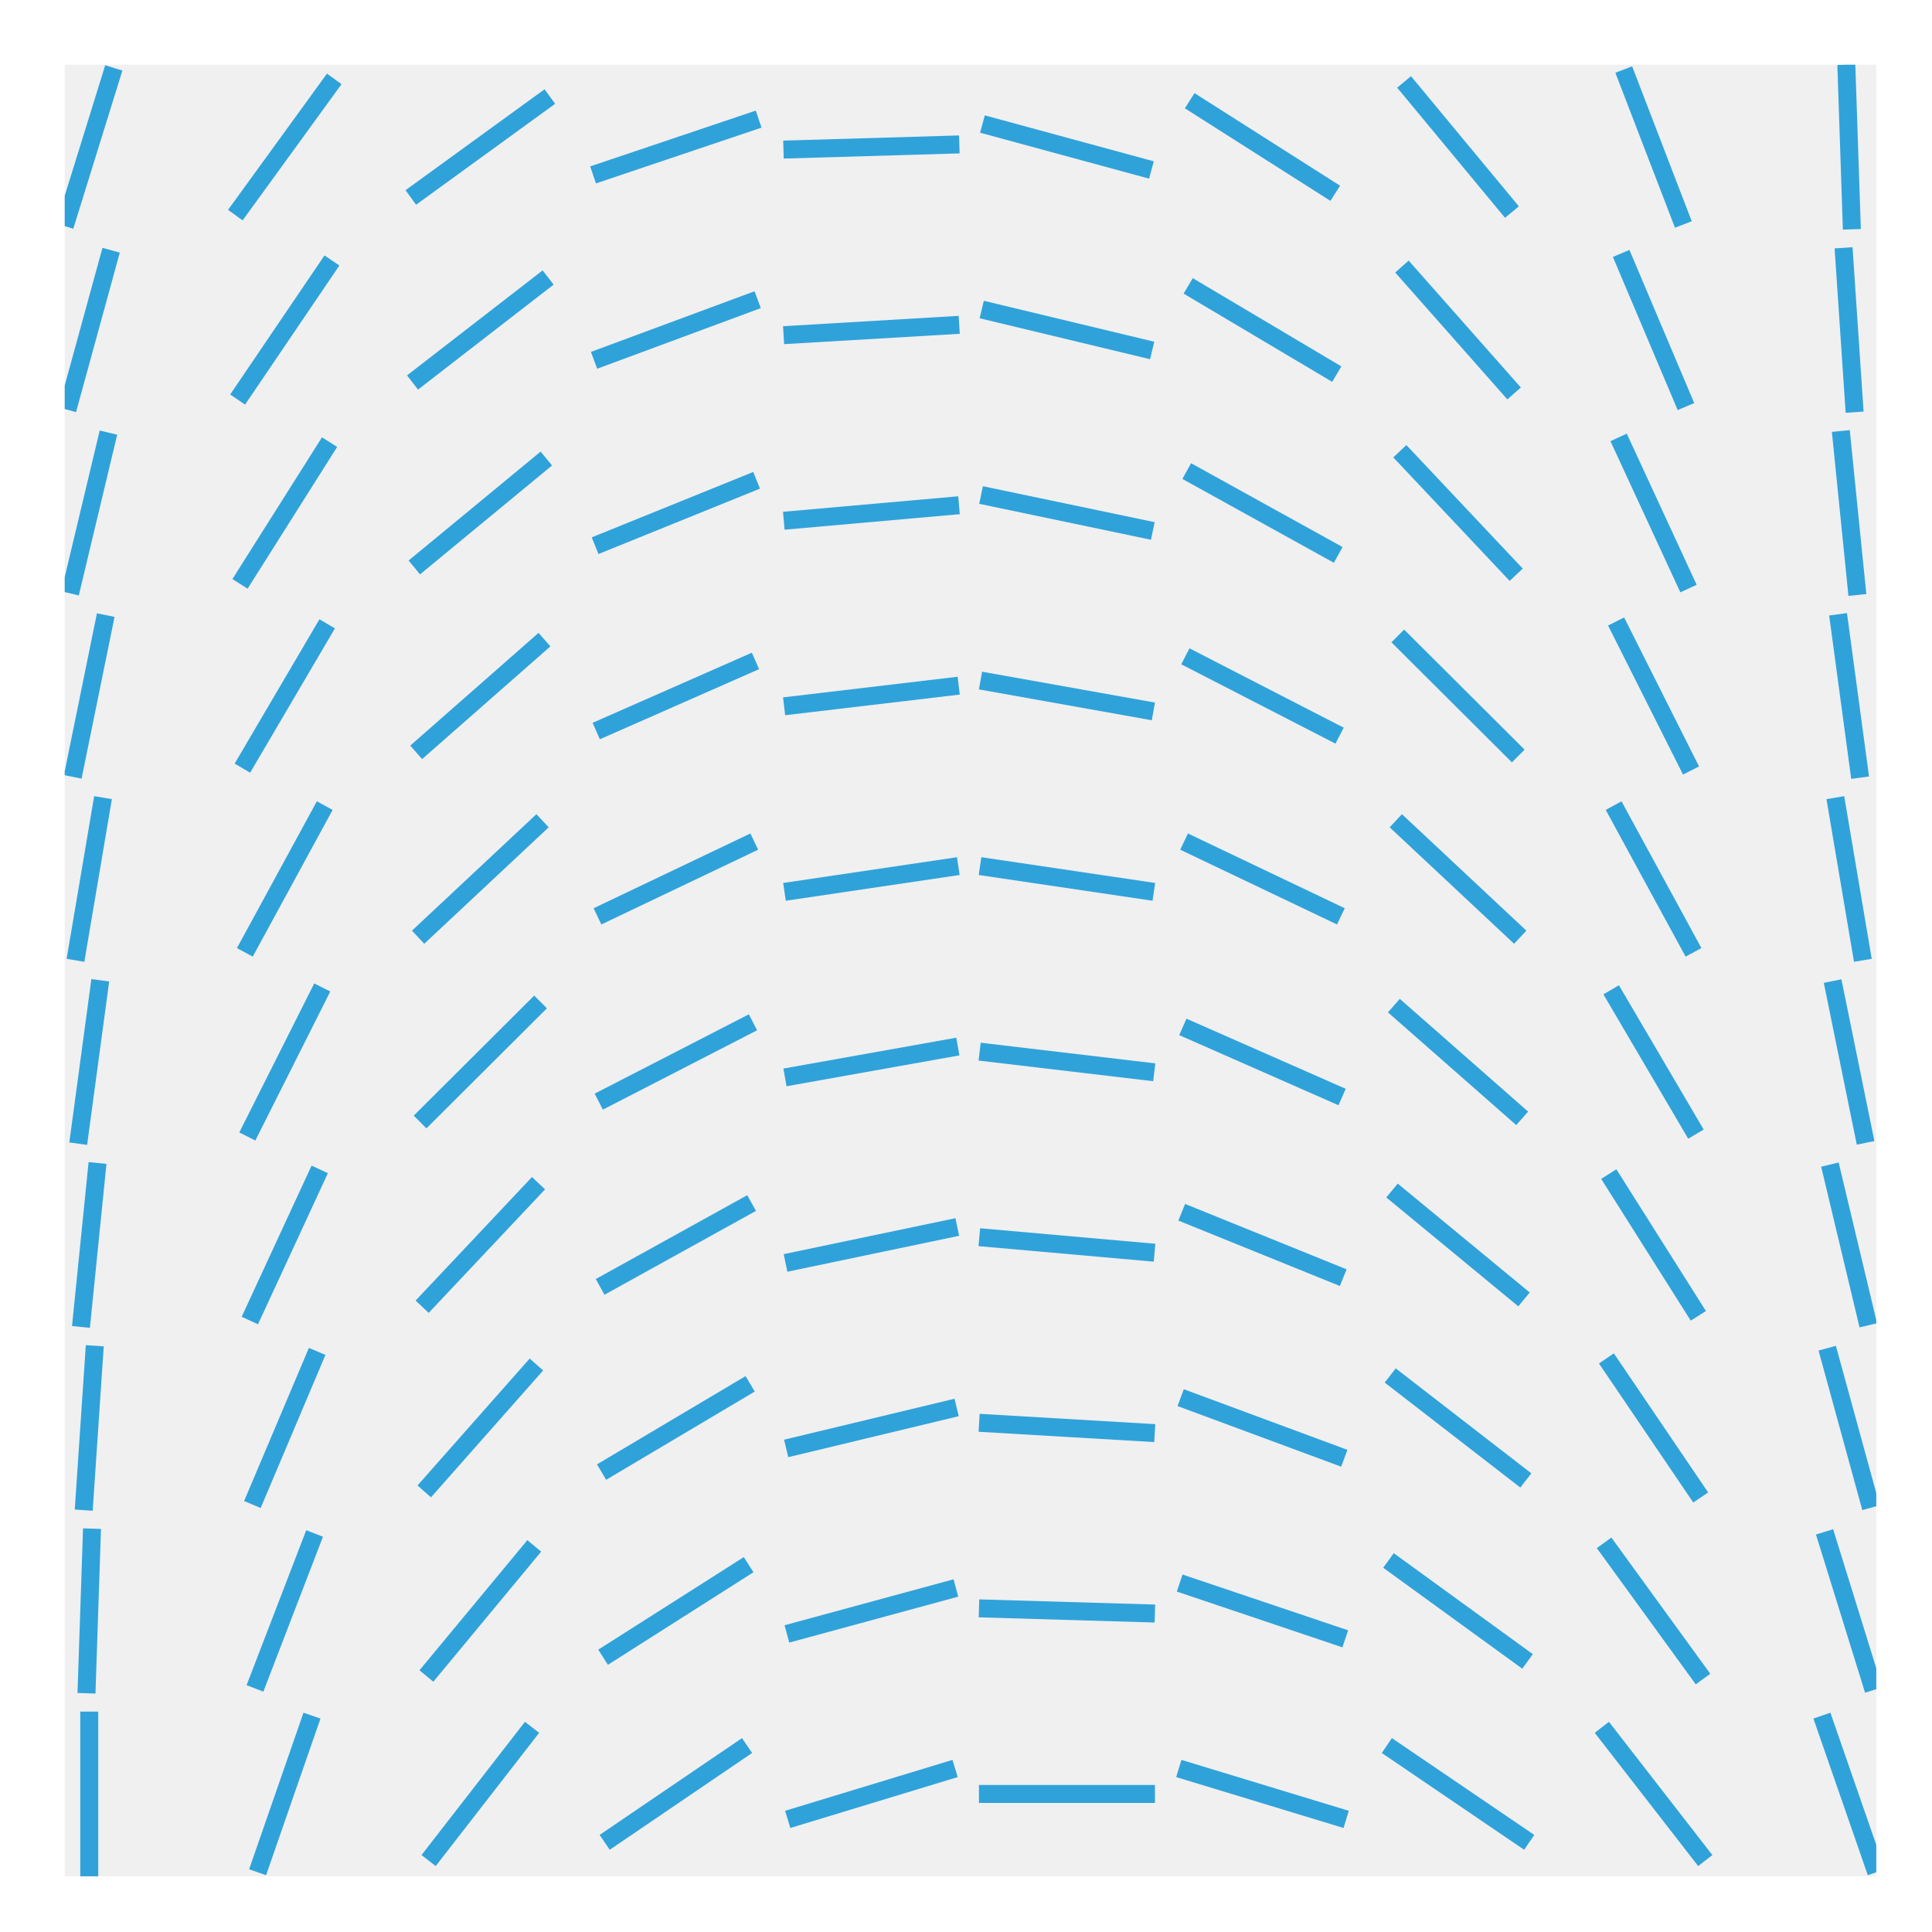 <?xml version="1.0" encoding="utf-8" standalone="no"?>
<!DOCTYPE svg PUBLIC "-//W3C//DTD SVG 1.1//EN"
  "http://www.w3.org/Graphics/SVG/1.1/DTD/svg11.dtd">
<!-- Created with matplotlib (http://matplotlib.org/) -->
<svg height="215pt" version="1.1" viewBox="0 0 215 215" width="215pt" xmlns="http://www.w3.org/2000/svg" xmlns:xlink="http://www.w3.org/1999/xlink">
 <defs>
  <style type="text/css">
*{stroke-linecap:butt;stroke-linejoin:round;stroke-miterlimit:100000;}
  </style>
 </defs>
 <g id="figure_1">
  <g id="patch_1">
   <path d="M 0 216 
L 216 216 
L 216 0 
L 0 0 
z
" style="fill:#ffffff;"/>
  </g>
  <g id="axes_1">
   <g id="patch_2">
    <path d="M 7.2 208.8 
L 208.8 208.8 
L 208.8 7.2 
L 7.2 7.2 
z
" style="fill:#f0f0f0;"/>
   </g>
   <g id="line2d_1">
    <path clip-path="url(#p8ee2aedf8e)" d="M 9.932 208.8 
L 9.932 190.472 
" style="fill:none;stroke:#30a2da;stroke-width:2.0;"/>
   </g>
   <g id="line2d_2">
    <path clip-path="url(#p8ee2aedf8e)" d="M 9.624 188.431 
L 10.239 170.113 
" style="fill:none;stroke:#30a2da;stroke-width:2.0;"/>
   </g>
   <g id="line2d_3">
    <path clip-path="url(#p8ee2aedf8e)" d="M 9.317 168.054 
L 10.547 149.762 
" style="fill:none;stroke:#30a2da;stroke-width:2.0;"/>
   </g>
   <g id="line2d_4">
    <path clip-path="url(#p8ee2aedf8e)" d="M 9.01 147.667 
L 10.853 129.421 
" style="fill:none;stroke:#30a2da;stroke-width:2.0;"/>
   </g>
   <g id="line2d_5">
    <path clip-path="url(#p8ee2aedf8e)" d="M 8.705 127.271 
L 11.159 109.088 
" style="fill:none;stroke:#30a2da;stroke-width:2.0;"/>
   </g>
   <g id="line2d_6">
    <path clip-path="url(#p8ee2aedf8e)" d="M 8.4 106.867 
L 11.464 88.765 
" style="fill:none;stroke:#30a2da;stroke-width:2.0;"/>
   </g>
   <g id="line2d_7">
    <path clip-path="url(#p8ee2aedf8e)" d="M 8.097 86.453 
L 11.767 68.45 
" style="fill:none;stroke:#30a2da;stroke-width:2.0;"/>
   </g>
   <g id="line2d_8">
    <path clip-path="url(#p8ee2aedf8e)" d="M 7.796 66.031 
L 12.068 48.144 
" style="fill:none;stroke:#30a2da;stroke-width:2.0;"/>
   </g>
   <g id="line2d_9">
    <path clip-path="url(#p8ee2aedf8e)" d="M 7.497 45.599 
L 12.367 27.847 
" style="fill:none;stroke:#30a2da;stroke-width:2.0;"/>
   </g>
   <g id="line2d_10">
    <path clip-path="url(#p8ee2aedf8e)" d="M 7.2 25.159 
L 12.664 7.559 
" style="fill:none;stroke:#30a2da;stroke-width:2.0;"/>
   </g>
   <g id="line2d_11">
    <path clip-path="url(#p8ee2aedf8e)" d="M 28.666 208.351 
L 34.718 190.921 
" style="fill:none;stroke:#30a2da;stroke-width:2.0;"/>
   </g>
   <g id="line2d_12">
    <path clip-path="url(#p8ee2aedf8e)" d="M 28.375 187.894 
L 35.009 170.65 
" style="fill:none;stroke:#30a2da;stroke-width:2.0;"/>
   </g>
   <g id="line2d_13">
    <path clip-path="url(#p8ee2aedf8e)" d="M 28.087 167.428 
L 35.297 150.388 
" style="fill:none;stroke:#30a2da;stroke-width:2.0;"/>
   </g>
   <g id="line2d_14">
    <path clip-path="url(#p8ee2aedf8e)" d="M 27.803 146.954 
L 35.581 130.134 
" style="fill:none;stroke:#30a2da;stroke-width:2.0;"/>
   </g>
   <g id="line2d_15">
    <path clip-path="url(#p8ee2aedf8e)" d="M 27.523 126.471 
L 35.861 109.888 
" style="fill:none;stroke:#30a2da;stroke-width:2.0;"/>
   </g>
   <g id="line2d_16">
    <path clip-path="url(#p8ee2aedf8e)" d="M 27.247 105.981 
L 36.138 89.651 
" style="fill:none;stroke:#30a2da;stroke-width:2.0;"/>
   </g>
   <g id="line2d_17">
    <path clip-path="url(#p8ee2aedf8e)" d="M 26.975 85.482 
L 36.41 69.421 
" style="fill:none;stroke:#30a2da;stroke-width:2.0;"/>
   </g>
   <g id="line2d_18">
    <path clip-path="url(#p8ee2aedf8e)" d="M 26.708 64.975 
L 36.677 49.2 
" style="fill:none;stroke:#30a2da;stroke-width:2.0;"/>
   </g>
   <g id="line2d_19">
    <path clip-path="url(#p8ee2aedf8e)" d="M 26.445 44.461 
L 36.939 28.986 
" style="fill:none;stroke:#30a2da;stroke-width:2.0;"/>
   </g>
   <g id="line2d_20">
    <path clip-path="url(#p8ee2aedf8e)" d="M 26.188 23.939 
L 37.196 8.78 
" style="fill:none;stroke:#30a2da;stroke-width:2.0;"/>
   </g>
   <g id="line2d_21">
    <path clip-path="url(#p8ee2aedf8e)" d="M 47.697 207.05 
L 59.208 192.222 
" style="fill:none;stroke:#30a2da;stroke-width:2.0;"/>
   </g>
   <g id="line2d_22">
    <path clip-path="url(#p8ee2aedf8e)" d="M 47.451 186.513 
L 59.454 172.031 
" style="fill:none;stroke:#30a2da;stroke-width:2.0;"/>
   </g>
   <g id="line2d_23">
    <path clip-path="url(#p8ee2aedf8e)" d="M 47.211 165.969 
L 59.694 151.847 
" style="fill:none;stroke:#30a2da;stroke-width:2.0;"/>
   </g>
   <g id="line2d_24">
    <path clip-path="url(#p8ee2aedf8e)" d="M 46.977 145.418 
L 59.928 131.67 
" style="fill:none;stroke:#30a2da;stroke-width:2.0;"/>
   </g>
   <g id="line2d_25">
    <path clip-path="url(#p8ee2aedf8e)" d="M 46.749 124.86 
L 60.156 111.5 
" style="fill:none;stroke:#30a2da;stroke-width:2.0;"/>
   </g>
   <g id="line2d_26">
    <path clip-path="url(#p8ee2aedf8e)" d="M 46.528 104.296 
L 60.376 91.336 
" style="fill:none;stroke:#30a2da;stroke-width:2.0;"/>
   </g>
   <g id="line2d_27">
    <path clip-path="url(#p8ee2aedf8e)" d="M 46.314 83.725 
L 60.591 71.179 
" style="fill:none;stroke:#30a2da;stroke-width:2.0;"/>
   </g>
   <g id="line2d_28">
    <path clip-path="url(#p8ee2aedf8e)" d="M 46.107 63.148 
L 60.798 51.027 
" style="fill:none;stroke:#30a2da;stroke-width:2.0;"/>
   </g>
   <g id="line2d_29">
    <path clip-path="url(#p8ee2aedf8e)" d="M 45.907 42.565 
L 60.997 30.882 
" style="fill:none;stroke:#30a2da;stroke-width:2.0;"/>
   </g>
   <g id="line2d_30">
    <path clip-path="url(#p8ee2aedf8e)" d="M 45.715 21.976 
L 61.19 10.743 
" style="fill:none;stroke:#30a2da;stroke-width:2.0;"/>
   </g>
   <g id="line2d_31">
    <path clip-path="url(#p8ee2aedf8e)" d="M 67.291 205.023 
L 83.135 194.25 
" style="fill:none;stroke:#30a2da;stroke-width:2.0;"/>
   </g>
   <g id="line2d_32">
    <path clip-path="url(#p8ee2aedf8e)" d="M 67.114 184.423 
L 83.311 174.121 
" style="fill:none;stroke:#30a2da;stroke-width:2.0;"/>
   </g>
   <g id="line2d_33">
    <path clip-path="url(#p8ee2aedf8e)" d="M 66.945 163.818 
L 83.48 153.998 
" style="fill:none;stroke:#30a2da;stroke-width:2.0;"/>
   </g>
   <g id="line2d_34">
    <path clip-path="url(#p8ee2aedf8e)" d="M 66.784 143.209 
L 83.641 133.879 
" style="fill:none;stroke:#30a2da;stroke-width:2.0;"/>
   </g>
   <g id="line2d_35">
    <path clip-path="url(#p8ee2aedf8e)" d="M 66.632 122.594 
L 83.794 113.765 
" style="fill:none;stroke:#30a2da;stroke-width:2.0;"/>
   </g>
   <g id="line2d_36">
    <path clip-path="url(#p8ee2aedf8e)" d="M 66.488 101.976 
L 83.937 93.655 
" style="fill:none;stroke:#30a2da;stroke-width:2.0;"/>
   </g>
   <g id="line2d_37">
    <path clip-path="url(#p8ee2aedf8e)" d="M 66.352 81.353 
L 84.073 73.55 
" style="fill:none;stroke:#30a2da;stroke-width:2.0;"/>
   </g>
   <g id="line2d_38">
    <path clip-path="url(#p8ee2aedf8e)" d="M 66.226 60.727 
L 84.199 53.448 
" style="fill:none;stroke:#30a2da;stroke-width:2.0;"/>
   </g>
   <g id="line2d_39">
    <path clip-path="url(#p8ee2aedf8e)" d="M 66.108 40.097 
L 84.317 33.35 
" style="fill:none;stroke:#30a2da;stroke-width:2.0;"/>
   </g>
   <g id="line2d_40">
    <path clip-path="url(#p8ee2aedf8e)" d="M 65.999 19.463 
L 84.426 13.255 
" style="fill:none;stroke:#30a2da;stroke-width:2.0;"/>
   </g>
   <g id="line2d_41">
    <path clip-path="url(#p8ee2aedf8e)" d="M 87.66 202.468 
L 106.286 196.804 
" style="fill:none;stroke:#30a2da;stroke-width:2.0;"/>
   </g>
   <g id="line2d_42">
    <path clip-path="url(#p8ee2aedf8e)" d="M 87.57 181.829 
L 106.376 176.715 
" style="fill:none;stroke:#30a2da;stroke-width:2.0;"/>
   </g>
   <g id="line2d_43">
    <path clip-path="url(#p8ee2aedf8e)" d="M 87.488 161.187 
L 106.457 156.629 
" style="fill:none;stroke:#30a2da;stroke-width:2.0;"/>
   </g>
   <g id="line2d_44">
    <path clip-path="url(#p8ee2aedf8e)" d="M 87.417 140.543 
L 106.529 136.545 
" style="fill:none;stroke:#30a2da;stroke-width:2.0;"/>
   </g>
   <g id="line2d_45">
    <path clip-path="url(#p8ee2aedf8e)" d="M 87.354 119.897 
L 106.592 116.463 
" style="fill:none;stroke:#30a2da;stroke-width:2.0;"/>
   </g>
   <g id="line2d_46">
    <path clip-path="url(#p8ee2aedf8e)" d="M 87.301 99.249 
L 106.644 96.382 
" style="fill:none;stroke:#30a2da;stroke-width:2.0;"/>
   </g>
   <g id="line2d_47">
    <path clip-path="url(#p8ee2aedf8e)" d="M 87.258 78.6 
L 106.688 76.303 
" style="fill:none;stroke:#30a2da;stroke-width:2.0;"/>
   </g>
   <g id="line2d_48">
    <path clip-path="url(#p8ee2aedf8e)" d="M 87.224 57.95 
L 106.722 56.225 
" style="fill:none;stroke:#30a2da;stroke-width:2.0;"/>
   </g>
   <g id="line2d_49">
    <path clip-path="url(#p8ee2aedf8e)" d="M 87.2 37.299 
L 106.746 36.148 
" style="fill:none;stroke:#30a2da;stroke-width:2.0;"/>
   </g>
   <g id="line2d_50">
    <path clip-path="url(#p8ee2aedf8e)" d="M 87.186 16.647 
L 106.76 16.071 
" style="fill:none;stroke:#30a2da;stroke-width:2.0;"/>
   </g>
   <g id="line2d_51">
    <path clip-path="url(#p8ee2aedf8e)" d="M 108.941 199.636 
L 128.525 199.636 
" style="fill:none;stroke:#30a2da;stroke-width:2.0;"/>
   </g>
   <g id="line2d_52">
    <path clip-path="url(#p8ee2aedf8e)" d="M 108.946 178.984 
L 128.52 179.56 
" style="fill:none;stroke:#30a2da;stroke-width:2.0;"/>
   </g>
   <g id="line2d_53">
    <path clip-path="url(#p8ee2aedf8e)" d="M 108.96 158.333 
L 128.506 159.483 
" style="fill:none;stroke:#30a2da;stroke-width:2.0;"/>
   </g>
   <g id="line2d_54">
    <path clip-path="url(#p8ee2aedf8e)" d="M 108.984 137.681 
L 128.482 139.406 
" style="fill:none;stroke:#30a2da;stroke-width:2.0;"/>
   </g>
   <g id="line2d_55">
    <path clip-path="url(#p8ee2aedf8e)" d="M 109.018 117.031 
L 128.448 119.328 
" style="fill:none;stroke:#30a2da;stroke-width:2.0;"/>
   </g>
   <g id="line2d_56">
    <path clip-path="url(#p8ee2aedf8e)" d="M 109.062 96.382 
L 128.405 99.249 
" style="fill:none;stroke:#30a2da;stroke-width:2.0;"/>
   </g>
   <g id="line2d_57">
    <path clip-path="url(#p8ee2aedf8e)" d="M 109.114 75.734 
L 128.352 79.169 
" style="fill:none;stroke:#30a2da;stroke-width:2.0;"/>
   </g>
   <g id="line2d_58">
    <path clip-path="url(#p8ee2aedf8e)" d="M 109.177 55.088 
L 128.289 59.087 
" style="fill:none;stroke:#30a2da;stroke-width:2.0;"/>
   </g>
   <g id="line2d_59">
    <path clip-path="url(#p8ee2aedf8e)" d="M 109.249 34.444 
L 128.218 39.002 
" style="fill:none;stroke:#30a2da;stroke-width:2.0;"/>
   </g>
   <g id="line2d_60">
    <path clip-path="url(#p8ee2aedf8e)" d="M 109.33 13.803 
L 128.136 18.916 
" style="fill:none;stroke:#30a2da;stroke-width:2.0;"/>
   </g>
   <g id="line2d_61">
    <path clip-path="url(#p8ee2aedf8e)" d="M 131.181 196.804 
L 149.806 202.468 
" style="fill:none;stroke:#30a2da;stroke-width:2.0;"/>
   </g>
   <g id="line2d_62">
    <path clip-path="url(#p8ee2aedf8e)" d="M 131.28 176.168 
L 149.707 182.376 
" style="fill:none;stroke:#30a2da;stroke-width:2.0;"/>
   </g>
   <g id="line2d_63">
    <path clip-path="url(#p8ee2aedf8e)" d="M 131.389 155.535 
L 149.598 162.281 
" style="fill:none;stroke:#30a2da;stroke-width:2.0;"/>
   </g>
   <g id="line2d_64">
    <path clip-path="url(#p8ee2aedf8e)" d="M 131.507 134.904 
L 149.48 142.183 
" style="fill:none;stroke:#30a2da;stroke-width:2.0;"/>
   </g>
   <g id="line2d_65">
    <path clip-path="url(#p8ee2aedf8e)" d="M 131.633 114.278 
L 149.354 122.082 
" style="fill:none;stroke:#30a2da;stroke-width:2.0;"/>
   </g>
   <g id="line2d_66">
    <path clip-path="url(#p8ee2aedf8e)" d="M 131.769 93.655 
L 149.218 101.976 
" style="fill:none;stroke:#30a2da;stroke-width:2.0;"/>
   </g>
   <g id="line2d_67">
    <path clip-path="url(#p8ee2aedf8e)" d="M 131.912 73.037 
L 149.074 81.866 
" style="fill:none;stroke:#30a2da;stroke-width:2.0;"/>
   </g>
   <g id="line2d_68">
    <path clip-path="url(#p8ee2aedf8e)" d="M 132.065 52.423 
L 148.922 61.752 
" style="fill:none;stroke:#30a2da;stroke-width:2.0;"/>
   </g>
   <g id="line2d_69">
    <path clip-path="url(#p8ee2aedf8e)" d="M 132.226 31.813 
L 148.761 41.634 
" style="fill:none;stroke:#30a2da;stroke-width:2.0;"/>
   </g>
   <g id="line2d_70">
    <path clip-path="url(#p8ee2aedf8e)" d="M 132.394 11.208 
L 148.592 21.51 
" style="fill:none;stroke:#30a2da;stroke-width:2.0;"/>
   </g>
   <g id="line2d_71">
    <path clip-path="url(#p8ee2aedf8e)" d="M 154.332 194.25 
L 170.176 205.023 
" style="fill:none;stroke:#30a2da;stroke-width:2.0;"/>
   </g>
   <g id="line2d_72">
    <path clip-path="url(#p8ee2aedf8e)" d="M 154.516 173.655 
L 169.991 184.889 
" style="fill:none;stroke:#30a2da;stroke-width:2.0;"/>
   </g>
   <g id="line2d_73">
    <path clip-path="url(#p8ee2aedf8e)" d="M 154.709 153.067 
L 169.799 164.749 
" style="fill:none;stroke:#30a2da;stroke-width:2.0;"/>
   </g>
   <g id="line2d_74">
    <path clip-path="url(#p8ee2aedf8e)" d="M 154.908 132.484 
L 169.599 144.604 
" style="fill:none;stroke:#30a2da;stroke-width:2.0;"/>
   </g>
   <g id="line2d_75">
    <path clip-path="url(#p8ee2aedf8e)" d="M 155.115 111.907 
L 169.392 124.453 
" style="fill:none;stroke:#30a2da;stroke-width:2.0;"/>
   </g>
   <g id="line2d_76">
    <path clip-path="url(#p8ee2aedf8e)" d="M 155.33 91.336 
L 169.178 104.296 
" style="fill:none;stroke:#30a2da;stroke-width:2.0;"/>
   </g>
   <g id="line2d_77">
    <path clip-path="url(#p8ee2aedf8e)" d="M 155.55 70.771 
L 168.957 84.132 
" style="fill:none;stroke:#30a2da;stroke-width:2.0;"/>
   </g>
   <g id="line2d_78">
    <path clip-path="url(#p8ee2aedf8e)" d="M 155.778 50.214 
L 168.729 63.961 
" style="fill:none;stroke:#30a2da;stroke-width:2.0;"/>
   </g>
   <g id="line2d_79">
    <path clip-path="url(#p8ee2aedf8e)" d="M 156.012 29.663 
L 168.495 43.784 
" style="fill:none;stroke:#30a2da;stroke-width:2.0;"/>
   </g>
   <g id="line2d_80">
    <path clip-path="url(#p8ee2aedf8e)" d="M 156.252 9.118 
L 168.255 23.6 
" style="fill:none;stroke:#30a2da;stroke-width:2.0;"/>
   </g>
   <g id="line2d_81">
    <path clip-path="url(#p8ee2aedf8e)" d="M 178.258 192.222 
L 189.769 207.05 
" style="fill:none;stroke:#30a2da;stroke-width:2.0;"/>
   </g>
   <g id="line2d_82">
    <path clip-path="url(#p8ee2aedf8e)" d="M 178.51 171.693 
L 189.518 186.851 
" style="fill:none;stroke:#30a2da;stroke-width:2.0;"/>
   </g>
   <g id="line2d_83">
    <path clip-path="url(#p8ee2aedf8e)" d="M 178.767 151.171 
L 189.261 166.645 
" style="fill:none;stroke:#30a2da;stroke-width:2.0;"/>
   </g>
   <g id="line2d_84">
    <path clip-path="url(#p8ee2aedf8e)" d="M 179.029 130.656 
L 188.998 146.432 
" style="fill:none;stroke:#30a2da;stroke-width:2.0;"/>
   </g>
   <g id="line2d_85">
    <path clip-path="url(#p8ee2aedf8e)" d="M 179.296 110.149 
L 188.731 126.21 
" style="fill:none;stroke:#30a2da;stroke-width:2.0;"/>
   </g>
   <g id="line2d_86">
    <path clip-path="url(#p8ee2aedf8e)" d="M 179.568 89.651 
L 188.459 105.981 
" style="fill:none;stroke:#30a2da;stroke-width:2.0;"/>
   </g>
   <g id="line2d_87">
    <path clip-path="url(#p8ee2aedf8e)" d="M 179.845 69.16 
L 188.183 85.743 
" style="fill:none;stroke:#30a2da;stroke-width:2.0;"/>
   </g>
   <g id="line2d_88">
    <path clip-path="url(#p8ee2aedf8e)" d="M 180.125 48.677 
L 187.903 65.498 
" style="fill:none;stroke:#30a2da;stroke-width:2.0;"/>
   </g>
   <g id="line2d_89">
    <path clip-path="url(#p8ee2aedf8e)" d="M 180.409 28.203 
L 187.619 45.244 
" style="fill:none;stroke:#30a2da;stroke-width:2.0;"/>
   </g>
   <g id="line2d_90">
    <path clip-path="url(#p8ee2aedf8e)" d="M 180.697 7.737 
L 187.331 24.981 
" style="fill:none;stroke:#30a2da;stroke-width:2.0;"/>
   </g>
   <g id="line2d_91">
    <path clip-path="url(#p8ee2aedf8e)" d="M 202.748 190.921 
L 208.8 208.351 
" style="fill:none;stroke:#30a2da;stroke-width:2.0;"/>
   </g>
   <g id="line2d_92">
    <path clip-path="url(#p8ee2aedf8e)" d="M 203.042 170.472 
L 208.506 188.072 
" style="fill:none;stroke:#30a2da;stroke-width:2.0;"/>
   </g>
   <g id="line2d_93">
    <path clip-path="url(#p8ee2aedf8e)" d="M 203.339 150.032 
L 208.209 167.784 
" style="fill:none;stroke:#30a2da;stroke-width:2.0;"/>
   </g>
   <g id="line2d_94">
    <path clip-path="url(#p8ee2aedf8e)" d="M 203.638 129.601 
L 207.91 147.487 
" style="fill:none;stroke:#30a2da;stroke-width:2.0;"/>
   </g>
   <g id="line2d_95">
    <path clip-path="url(#p8ee2aedf8e)" d="M 203.939 109.178 
L 207.609 127.181 
" style="fill:none;stroke:#30a2da;stroke-width:2.0;"/>
   </g>
   <g id="line2d_96">
    <path clip-path="url(#p8ee2aedf8e)" d="M 204.242 88.765 
L 207.306 106.867 
" style="fill:none;stroke:#30a2da;stroke-width:2.0;"/>
   </g>
   <g id="line2d_97">
    <path clip-path="url(#p8ee2aedf8e)" d="M 204.547 68.36 
L 207.001 86.543 
" style="fill:none;stroke:#30a2da;stroke-width:2.0;"/>
   </g>
   <g id="line2d_98">
    <path clip-path="url(#p8ee2aedf8e)" d="M 204.853 47.964 
L 206.696 66.211 
" style="fill:none;stroke:#30a2da;stroke-width:2.0;"/>
   </g>
   <g id="line2d_99">
    <path clip-path="url(#p8ee2aedf8e)" d="M 205.159 27.578 
L 206.389 45.869 
" style="fill:none;stroke:#30a2da;stroke-width:2.0;"/>
   </g>
   <g id="line2d_100">
    <path clip-path="url(#p8ee2aedf8e)" d="M 205.466 7.2 
L 206.082 25.519 
" style="fill:none;stroke:#30a2da;stroke-width:2.0;"/>
   </g>
  </g>
 </g>
 <defs>
  <clipPath id="p8ee2aedf8e">
   <rect height="201.6" width="201.6" x="7.2" y="7.2"/>
  </clipPath>
 </defs>
</svg>
